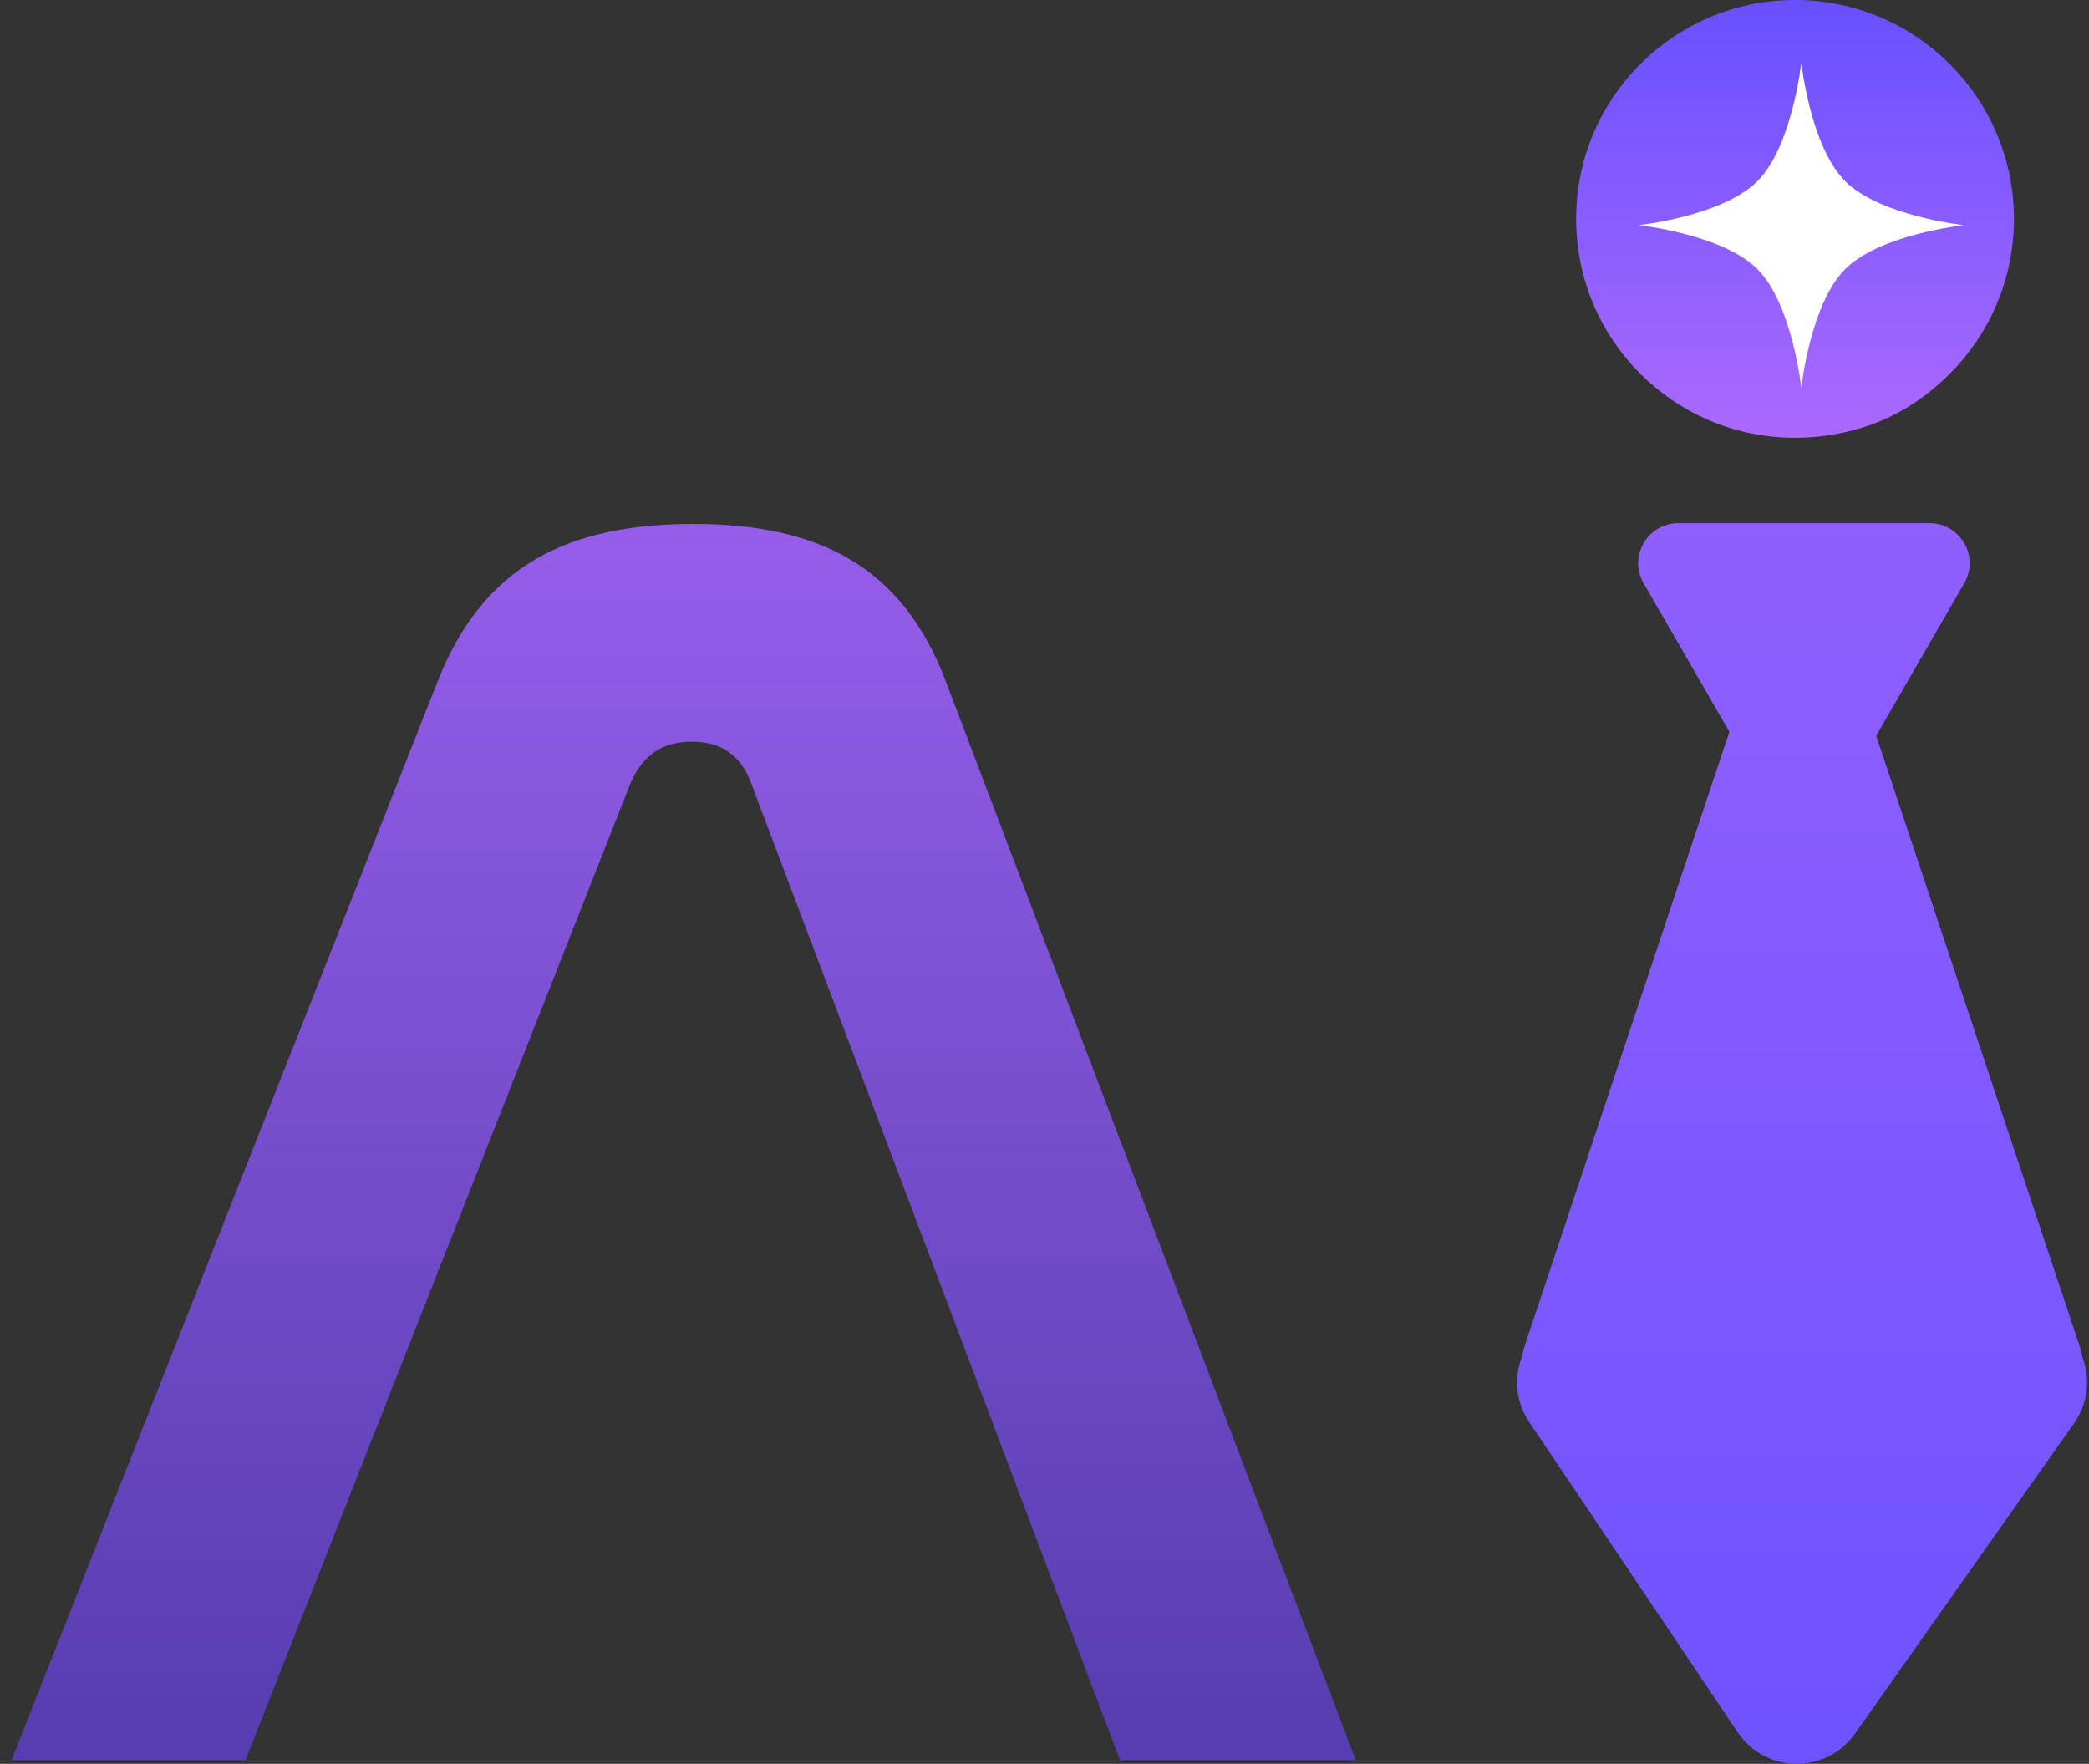 <svg width="167" height="141" viewBox="0 0 167 141" fill="none" xmlns="http://www.w3.org/2000/svg">
<rect x="0" y="0" width="167" height="141" fill="#333333" stroke="none"/>
<path d="M50.407 62.601L19.62 140.719H0.918L35.014 54.401C38.611 45.337 45.228 41.885 55.443 41.885C65.513 41.885 72.131 45.337 75.584 54.401L108.385 140.719H89.538L60.046 62.601C59.183 60.299 57.601 59.292 55.299 59.292C52.997 59.292 51.414 60.299 50.407 62.601Z" fill="url(#paint0_linear_273_153)"/>
<path d="M146.98 64.024C145.749 66.157 142.671 66.157 141.44 64.024L131.394 46.623C130.162 44.49 131.701 41.825 134.164 41.825H154.258C156.719 41.825 158.258 44.49 157.028 46.623L146.98 64.024Z" fill="url(#paint1_linear_273_153)"/>
<path d="M138.668 57.25C140.398 52.062 147.736 52.062 149.466 57.25L166.253 107.613C167.482 111.298 164.739 115.104 160.854 115.104H127.279C123.395 115.104 120.652 111.298 121.88 107.613L138.668 57.25Z" fill="url(#paint2_linear_273_153)"/>
<path d="M138.917 138.483C141.14 141.793 145.99 141.848 148.29 138.591L165.796 113.791C168.457 110.021 165.761 104.818 161.147 104.818H126.978C122.423 104.818 119.714 109.903 122.254 113.683L138.917 138.483Z" fill="url(#paint3_linear_273_153)"/>
<path d="M144.21 34.883C153.014 34.883 160.151 27.745 160.151 18.941C160.151 10.137 153.014 3 144.21 3C135.406 3 128.269 10.137 128.269 18.941C128.269 27.745 135.406 34.883 144.21 34.883Z" fill="url(#paint4_linear_273_153)"/>
<circle cx="143.5" cy="17.5" r="17" fill="url(#paint5_linear_273_153)" stroke="url(#paint6_linear_273_153)"/>
<path d="M157 18C157 18 150.305 18.717 147.511 21.511C144.717 24.305 144 31 144 31C144 31 143.283 24.305 140.489 21.511C137.695 18.717 131 18 131 18C131 18 137.695 17.283 140.489 14.489C143.283 11.695 144 5 144 5C144 5 144.717 11.695 147.511 14.489C150.305 17.283 157 18 157 18Z" fill="white"/>
<defs>
<linearGradient id="paint0_linear_273_153" x1="54.5" y1="7.719" x2="54.5" y2="178.719" gradientUnits="userSpaceOnUse">
<stop stop-color="#AB69FE"/>
<stop offset="1" stop-color="#3E3099"/>
</linearGradient>
<linearGradient id="paint1_linear_273_153" x1="144" y1="160" x2="144" y2="-39" gradientUnits="userSpaceOnUse">
<stop stop-color="#6850FF"/>
<stop offset="1" stop-color="#AB69FE"/>
</linearGradient>
<linearGradient id="paint2_linear_273_153" x1="144" y1="160" x2="144" y2="-39" gradientUnits="userSpaceOnUse">
<stop stop-color="#6850FF"/>
<stop offset="1" stop-color="#AB69FE"/>
</linearGradient>
<linearGradient id="paint3_linear_273_153" x1="144" y1="160" x2="144" y2="-39" gradientUnits="userSpaceOnUse">
<stop stop-color="#6850FF"/>
<stop offset="1" stop-color="#AB69FE"/>
</linearGradient>
<linearGradient id="paint4_linear_273_153" x1="144" y1="160" x2="144" y2="-39" gradientUnits="userSpaceOnUse">
<stop stop-color="#6850FF"/>
<stop offset="1" stop-color="#AB69FE"/>
</linearGradient>
<linearGradient id="paint5_linear_273_153" x1="143.5" y1="0" x2="143.5" y2="35" gradientUnits="userSpaceOnUse">
<stop stop-color="#6850FF"/>
<stop offset="1" stop-color="#AB69FE"/>
</linearGradient>
<linearGradient id="paint6_linear_273_153" x1="143.5" y1="0" x2="143.5" y2="35" gradientUnits="userSpaceOnUse">
<stop stop-color="#6850FF"/>
<stop offset="1" stop-color="#AB69FE"/>
</linearGradient>
</defs>
</svg>
